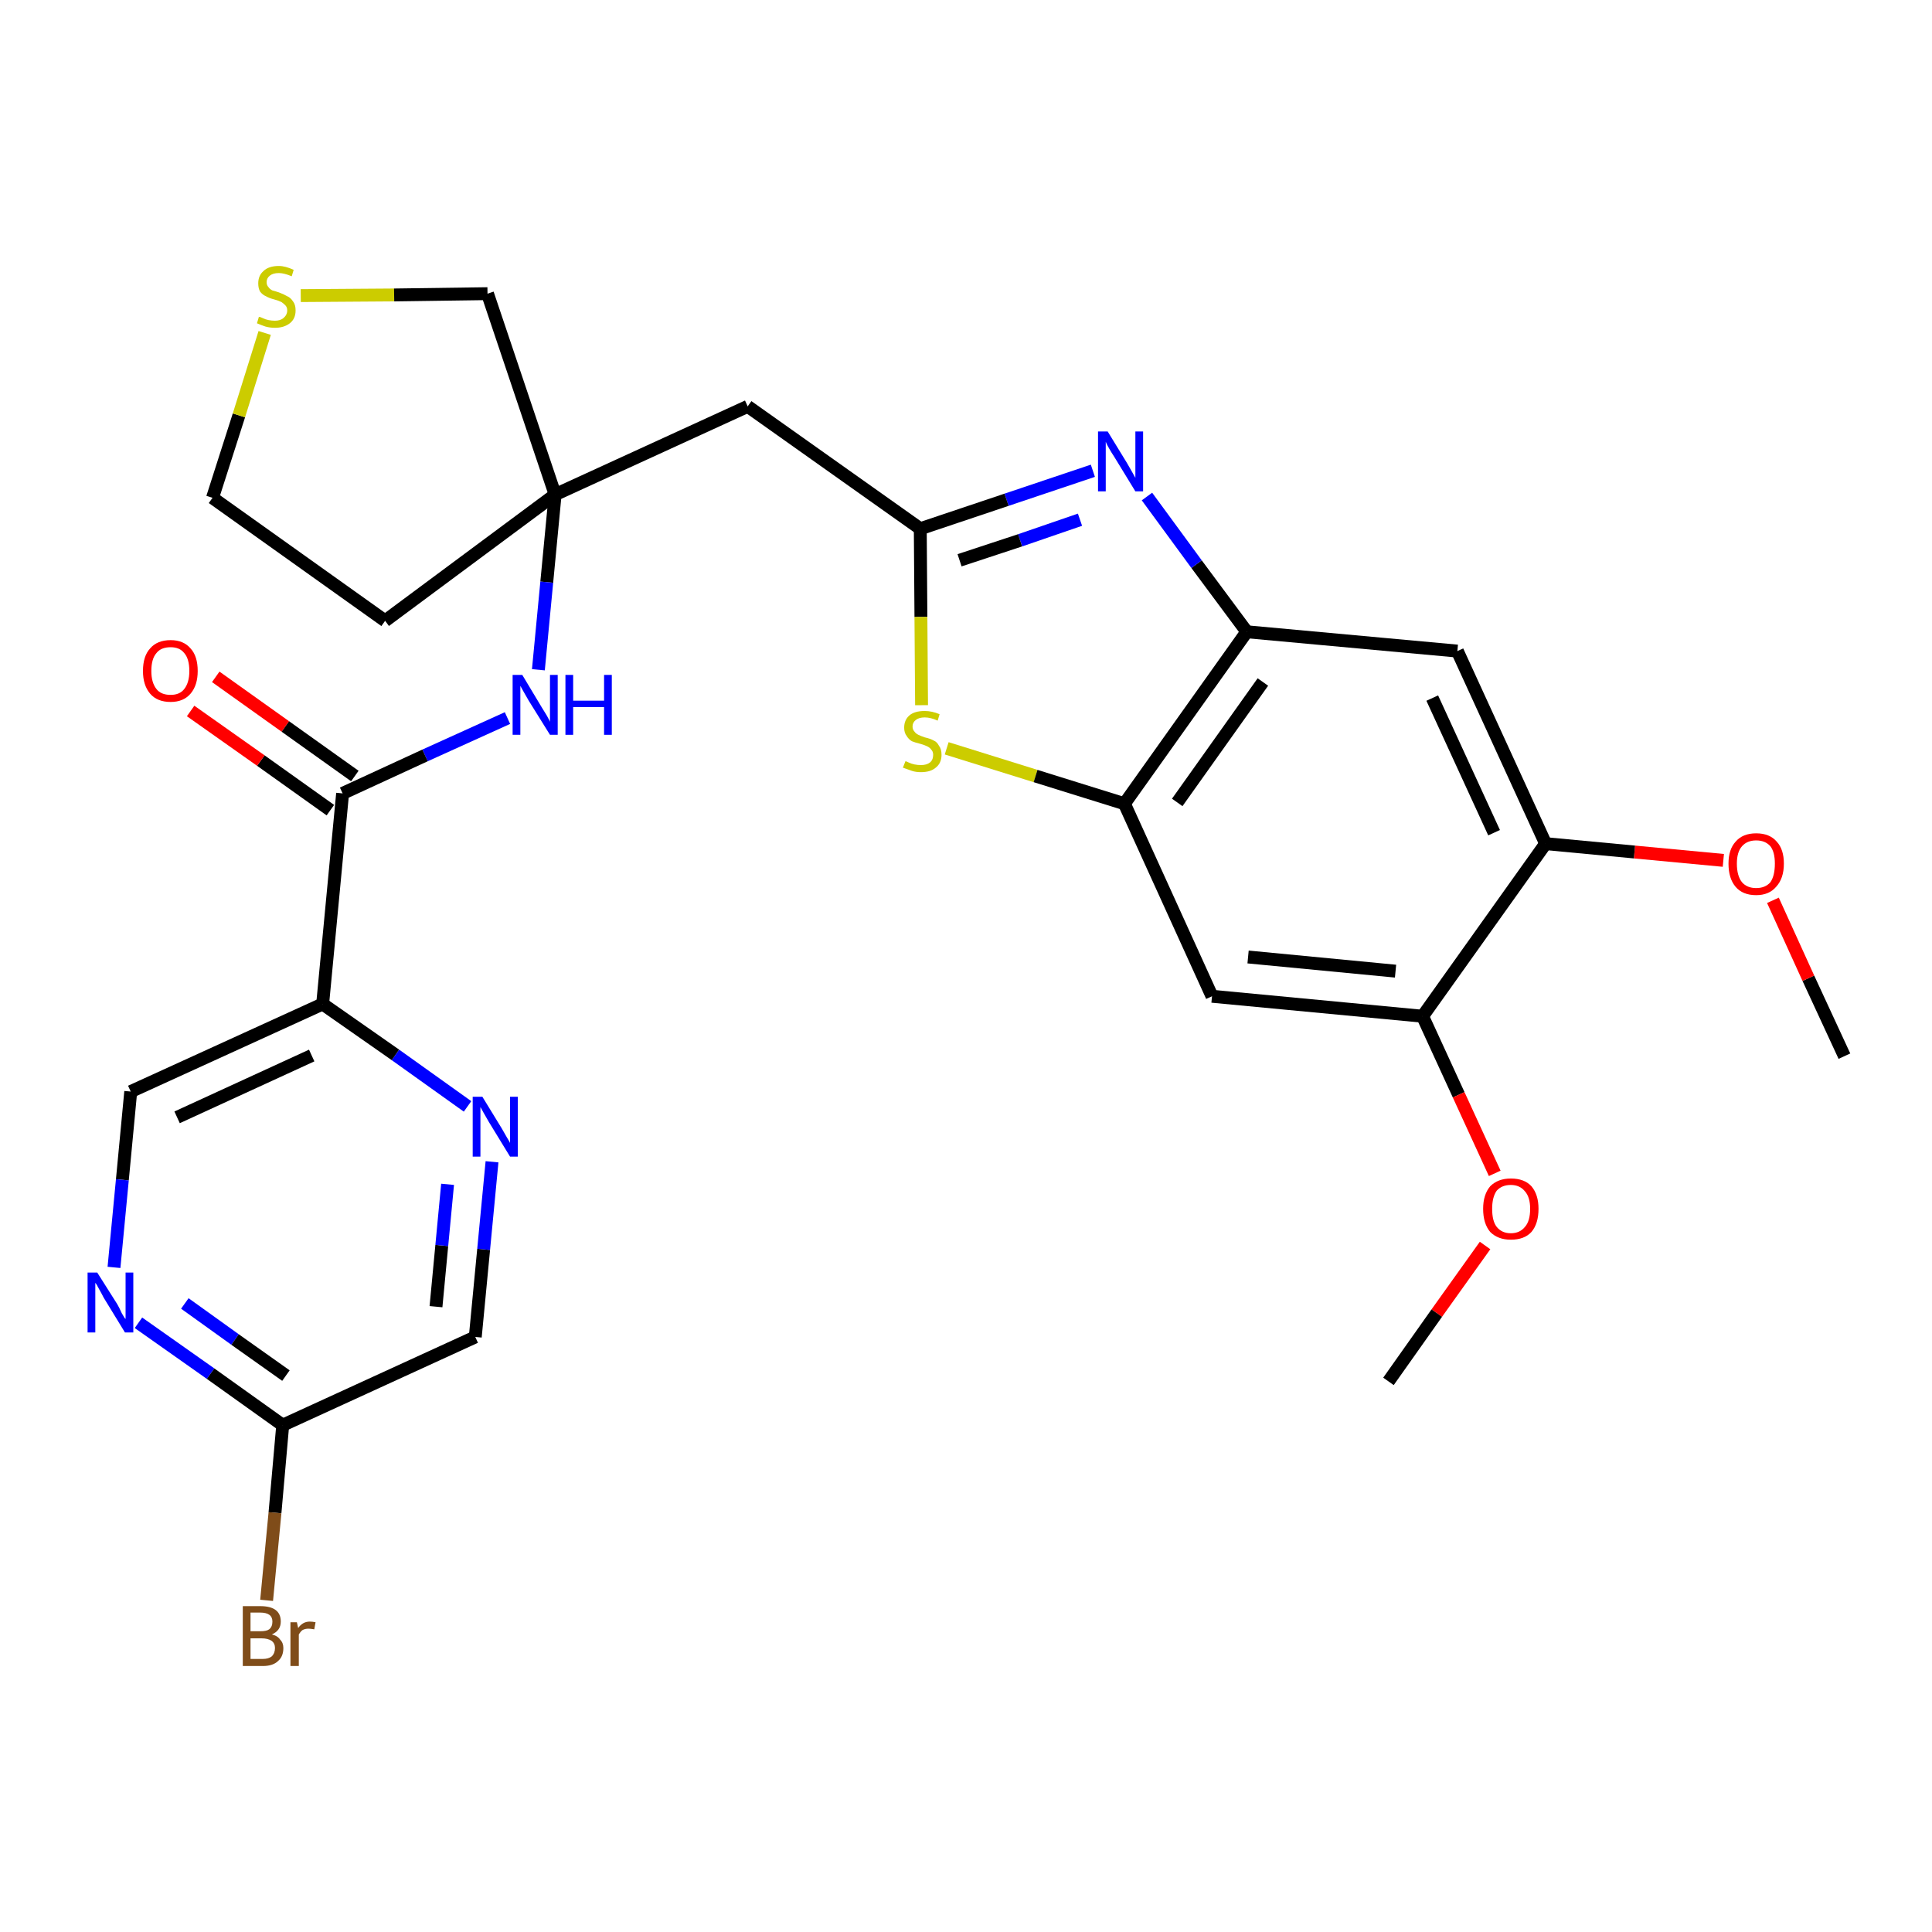 <?xml version='1.0' encoding='iso-8859-1'?>
<svg version='1.1' baseProfile='full'
              xmlns='http://www.w3.org/2000/svg'
                      xmlns:rdkit='http://www.rdkit.org/xml'
                      xmlns:xlink='http://www.w3.org/1999/xlink'
                  xml:space='preserve'
width='300px' height='300px' viewBox='0 0 300 300'>
<!-- END OF HEADER -->
<path class='bond-0 atom-0 atom-1' d='M 286.4,164.0 L 280.8,151.9' style='fill:none;fill-rule:evenodd;stroke:#000000;stroke-width:2.0px;stroke-linecap:butt;stroke-linejoin:miter;stroke-opacity:1' />
<path class='bond-0 atom-0 atom-1' d='M 280.8,151.9 L 275.3,139.8' style='fill:none;fill-rule:evenodd;stroke:#FF0000;stroke-width:2.0px;stroke-linecap:butt;stroke-linejoin:miter;stroke-opacity:1' />
<path class='bond-1 atom-1 atom-2' d='M 267.6,133.6 L 253.8,132.3' style='fill:none;fill-rule:evenodd;stroke:#FF0000;stroke-width:2.0px;stroke-linecap:butt;stroke-linejoin:miter;stroke-opacity:1' />
<path class='bond-1 atom-1 atom-2' d='M 253.8,132.3 L 240.0,131.0' style='fill:none;fill-rule:evenodd;stroke:#000000;stroke-width:2.0px;stroke-linecap:butt;stroke-linejoin:miter;stroke-opacity:1' />
<path class='bond-2 atom-2 atom-3' d='M 240.0,131.0 L 226.3,101.1' style='fill:none;fill-rule:evenodd;stroke:#000000;stroke-width:2.0px;stroke-linecap:butt;stroke-linejoin:miter;stroke-opacity:1' />
<path class='bond-2 atom-2 atom-3' d='M 232.0,129.3 L 222.4,108.4' style='fill:none;fill-rule:evenodd;stroke:#000000;stroke-width:2.0px;stroke-linecap:butt;stroke-linejoin:miter;stroke-opacity:1' />
<path class='bond-28 atom-26 atom-2' d='M 220.9,157.8 L 240.0,131.0' style='fill:none;fill-rule:evenodd;stroke:#000000;stroke-width:2.0px;stroke-linecap:butt;stroke-linejoin:miter;stroke-opacity:1' />
<path class='bond-3 atom-3 atom-4' d='M 226.3,101.1 L 193.6,98.1' style='fill:none;fill-rule:evenodd;stroke:#000000;stroke-width:2.0px;stroke-linecap:butt;stroke-linejoin:miter;stroke-opacity:1' />
<path class='bond-4 atom-4 atom-5' d='M 193.6,98.1 L 185.8,87.6' style='fill:none;fill-rule:evenodd;stroke:#000000;stroke-width:2.0px;stroke-linecap:butt;stroke-linejoin:miter;stroke-opacity:1' />
<path class='bond-4 atom-4 atom-5' d='M 185.8,87.6 L 178.1,77.1' style='fill:none;fill-rule:evenodd;stroke:#0000FF;stroke-width:2.0px;stroke-linecap:butt;stroke-linejoin:miter;stroke-opacity:1' />
<path class='bond-29 atom-24 atom-4' d='M 174.6,124.8 L 193.6,98.1' style='fill:none;fill-rule:evenodd;stroke:#000000;stroke-width:2.0px;stroke-linecap:butt;stroke-linejoin:miter;stroke-opacity:1' />
<path class='bond-29 atom-24 atom-4' d='M 182.8,124.6 L 196.1,105.9' style='fill:none;fill-rule:evenodd;stroke:#000000;stroke-width:2.0px;stroke-linecap:butt;stroke-linejoin:miter;stroke-opacity:1' />
<path class='bond-5 atom-5 atom-6' d='M 169.7,73.1 L 156.3,77.6' style='fill:none;fill-rule:evenodd;stroke:#0000FF;stroke-width:2.0px;stroke-linecap:butt;stroke-linejoin:miter;stroke-opacity:1' />
<path class='bond-5 atom-5 atom-6' d='M 156.3,77.6 L 142.9,82.1' style='fill:none;fill-rule:evenodd;stroke:#000000;stroke-width:2.0px;stroke-linecap:butt;stroke-linejoin:miter;stroke-opacity:1' />
<path class='bond-5 atom-5 atom-6' d='M 167.7,80.7 L 158.4,83.9' style='fill:none;fill-rule:evenodd;stroke:#0000FF;stroke-width:2.0px;stroke-linecap:butt;stroke-linejoin:miter;stroke-opacity:1' />
<path class='bond-5 atom-5 atom-6' d='M 158.4,83.9 L 149.0,87.0' style='fill:none;fill-rule:evenodd;stroke:#000000;stroke-width:2.0px;stroke-linecap:butt;stroke-linejoin:miter;stroke-opacity:1' />
<path class='bond-6 atom-6 atom-7' d='M 142.9,82.1 L 116.1,63.1' style='fill:none;fill-rule:evenodd;stroke:#000000;stroke-width:2.0px;stroke-linecap:butt;stroke-linejoin:miter;stroke-opacity:1' />
<path class='bond-22 atom-6 atom-23' d='M 142.9,82.1 L 143.0,95.8' style='fill:none;fill-rule:evenodd;stroke:#000000;stroke-width:2.0px;stroke-linecap:butt;stroke-linejoin:miter;stroke-opacity:1' />
<path class='bond-22 atom-6 atom-23' d='M 143.0,95.8 L 143.1,109.5' style='fill:none;fill-rule:evenodd;stroke:#CCCC00;stroke-width:2.0px;stroke-linecap:butt;stroke-linejoin:miter;stroke-opacity:1' />
<path class='bond-7 atom-7 atom-8' d='M 116.1,63.1 L 86.2,76.8' style='fill:none;fill-rule:evenodd;stroke:#000000;stroke-width:2.0px;stroke-linecap:butt;stroke-linejoin:miter;stroke-opacity:1' />
<path class='bond-8 atom-8 atom-9' d='M 86.2,76.8 L 84.9,90.4' style='fill:none;fill-rule:evenodd;stroke:#000000;stroke-width:2.0px;stroke-linecap:butt;stroke-linejoin:miter;stroke-opacity:1' />
<path class='bond-8 atom-8 atom-9' d='M 84.9,90.4 L 83.6,104.0' style='fill:none;fill-rule:evenodd;stroke:#0000FF;stroke-width:2.0px;stroke-linecap:butt;stroke-linejoin:miter;stroke-opacity:1' />
<path class='bond-18 atom-8 atom-19' d='M 86.2,76.8 L 59.8,96.4' style='fill:none;fill-rule:evenodd;stroke:#000000;stroke-width:2.0px;stroke-linecap:butt;stroke-linejoin:miter;stroke-opacity:1' />
<path class='bond-30 atom-22 atom-8' d='M 75.7,45.6 L 86.2,76.8' style='fill:none;fill-rule:evenodd;stroke:#000000;stroke-width:2.0px;stroke-linecap:butt;stroke-linejoin:miter;stroke-opacity:1' />
<path class='bond-9 atom-9 atom-10' d='M 78.8,111.5 L 66.0,117.3' style='fill:none;fill-rule:evenodd;stroke:#0000FF;stroke-width:2.0px;stroke-linecap:butt;stroke-linejoin:miter;stroke-opacity:1' />
<path class='bond-9 atom-9 atom-10' d='M 66.0,117.3 L 53.2,123.2' style='fill:none;fill-rule:evenodd;stroke:#000000;stroke-width:2.0px;stroke-linecap:butt;stroke-linejoin:miter;stroke-opacity:1' />
<path class='bond-10 atom-10 atom-11' d='M 55.1,120.5 L 44.3,112.8' style='fill:none;fill-rule:evenodd;stroke:#000000;stroke-width:2.0px;stroke-linecap:butt;stroke-linejoin:miter;stroke-opacity:1' />
<path class='bond-10 atom-10 atom-11' d='M 44.3,112.8 L 33.5,105.1' style='fill:none;fill-rule:evenodd;stroke:#FF0000;stroke-width:2.0px;stroke-linecap:butt;stroke-linejoin:miter;stroke-opacity:1' />
<path class='bond-10 atom-10 atom-11' d='M 51.3,125.8 L 40.5,118.1' style='fill:none;fill-rule:evenodd;stroke:#000000;stroke-width:2.0px;stroke-linecap:butt;stroke-linejoin:miter;stroke-opacity:1' />
<path class='bond-10 atom-10 atom-11' d='M 40.5,118.1 L 29.6,110.4' style='fill:none;fill-rule:evenodd;stroke:#FF0000;stroke-width:2.0px;stroke-linecap:butt;stroke-linejoin:miter;stroke-opacity:1' />
<path class='bond-11 atom-10 atom-12' d='M 53.2,123.2 L 50.1,155.9' style='fill:none;fill-rule:evenodd;stroke:#000000;stroke-width:2.0px;stroke-linecap:butt;stroke-linejoin:miter;stroke-opacity:1' />
<path class='bond-12 atom-12 atom-13' d='M 50.1,155.9 L 20.3,169.5' style='fill:none;fill-rule:evenodd;stroke:#000000;stroke-width:2.0px;stroke-linecap:butt;stroke-linejoin:miter;stroke-opacity:1' />
<path class='bond-12 atom-12 atom-13' d='M 48.4,163.9 L 27.5,173.5' style='fill:none;fill-rule:evenodd;stroke:#000000;stroke-width:2.0px;stroke-linecap:butt;stroke-linejoin:miter;stroke-opacity:1' />
<path class='bond-31 atom-18 atom-12' d='M 72.6,171.8 L 61.4,163.8' style='fill:none;fill-rule:evenodd;stroke:#0000FF;stroke-width:2.0px;stroke-linecap:butt;stroke-linejoin:miter;stroke-opacity:1' />
<path class='bond-31 atom-18 atom-12' d='M 61.4,163.8 L 50.1,155.9' style='fill:none;fill-rule:evenodd;stroke:#000000;stroke-width:2.0px;stroke-linecap:butt;stroke-linejoin:miter;stroke-opacity:1' />
<path class='bond-13 atom-13 atom-14' d='M 20.3,169.5 L 19.0,183.2' style='fill:none;fill-rule:evenodd;stroke:#000000;stroke-width:2.0px;stroke-linecap:butt;stroke-linejoin:miter;stroke-opacity:1' />
<path class='bond-13 atom-13 atom-14' d='M 19.0,183.2 L 17.7,196.8' style='fill:none;fill-rule:evenodd;stroke:#0000FF;stroke-width:2.0px;stroke-linecap:butt;stroke-linejoin:miter;stroke-opacity:1' />
<path class='bond-14 atom-14 atom-15' d='M 21.5,205.4 L 32.7,213.3' style='fill:none;fill-rule:evenodd;stroke:#0000FF;stroke-width:2.0px;stroke-linecap:butt;stroke-linejoin:miter;stroke-opacity:1' />
<path class='bond-14 atom-14 atom-15' d='M 32.7,213.3 L 43.9,221.3' style='fill:none;fill-rule:evenodd;stroke:#000000;stroke-width:2.0px;stroke-linecap:butt;stroke-linejoin:miter;stroke-opacity:1' />
<path class='bond-14 atom-14 atom-15' d='M 28.7,202.4 L 36.5,208.0' style='fill:none;fill-rule:evenodd;stroke:#0000FF;stroke-width:2.0px;stroke-linecap:butt;stroke-linejoin:miter;stroke-opacity:1' />
<path class='bond-14 atom-14 atom-15' d='M 36.5,208.0 L 44.4,213.6' style='fill:none;fill-rule:evenodd;stroke:#000000;stroke-width:2.0px;stroke-linecap:butt;stroke-linejoin:miter;stroke-opacity:1' />
<path class='bond-15 atom-15 atom-16' d='M 43.9,221.3 L 42.7,234.9' style='fill:none;fill-rule:evenodd;stroke:#000000;stroke-width:2.0px;stroke-linecap:butt;stroke-linejoin:miter;stroke-opacity:1' />
<path class='bond-15 atom-15 atom-16' d='M 42.7,234.9 L 41.4,248.5' style='fill:none;fill-rule:evenodd;stroke:#7F4C19;stroke-width:2.0px;stroke-linecap:butt;stroke-linejoin:miter;stroke-opacity:1' />
<path class='bond-16 atom-15 atom-17' d='M 43.9,221.3 L 73.8,207.6' style='fill:none;fill-rule:evenodd;stroke:#000000;stroke-width:2.0px;stroke-linecap:butt;stroke-linejoin:miter;stroke-opacity:1' />
<path class='bond-17 atom-17 atom-18' d='M 73.8,207.6 L 75.1,194.0' style='fill:none;fill-rule:evenodd;stroke:#000000;stroke-width:2.0px;stroke-linecap:butt;stroke-linejoin:miter;stroke-opacity:1' />
<path class='bond-17 atom-17 atom-18' d='M 75.1,194.0 L 76.4,180.4' style='fill:none;fill-rule:evenodd;stroke:#0000FF;stroke-width:2.0px;stroke-linecap:butt;stroke-linejoin:miter;stroke-opacity:1' />
<path class='bond-17 atom-17 atom-18' d='M 67.7,202.9 L 68.6,193.4' style='fill:none;fill-rule:evenodd;stroke:#000000;stroke-width:2.0px;stroke-linecap:butt;stroke-linejoin:miter;stroke-opacity:1' />
<path class='bond-17 atom-17 atom-18' d='M 68.6,193.4 L 69.5,183.9' style='fill:none;fill-rule:evenodd;stroke:#0000FF;stroke-width:2.0px;stroke-linecap:butt;stroke-linejoin:miter;stroke-opacity:1' />
<path class='bond-19 atom-19 atom-20' d='M 59.8,96.4 L 33.0,77.3' style='fill:none;fill-rule:evenodd;stroke:#000000;stroke-width:2.0px;stroke-linecap:butt;stroke-linejoin:miter;stroke-opacity:1' />
<path class='bond-20 atom-20 atom-21' d='M 33.0,77.3 L 37.1,64.5' style='fill:none;fill-rule:evenodd;stroke:#000000;stroke-width:2.0px;stroke-linecap:butt;stroke-linejoin:miter;stroke-opacity:1' />
<path class='bond-20 atom-20 atom-21' d='M 37.1,64.5 L 41.1,51.7' style='fill:none;fill-rule:evenodd;stroke:#CCCC00;stroke-width:2.0px;stroke-linecap:butt;stroke-linejoin:miter;stroke-opacity:1' />
<path class='bond-21 atom-21 atom-22' d='M 46.7,45.9 L 61.2,45.8' style='fill:none;fill-rule:evenodd;stroke:#CCCC00;stroke-width:2.0px;stroke-linecap:butt;stroke-linejoin:miter;stroke-opacity:1' />
<path class='bond-21 atom-21 atom-22' d='M 61.2,45.8 L 75.7,45.6' style='fill:none;fill-rule:evenodd;stroke:#000000;stroke-width:2.0px;stroke-linecap:butt;stroke-linejoin:miter;stroke-opacity:1' />
<path class='bond-23 atom-23 atom-24' d='M 147.0,116.2 L 160.8,120.5' style='fill:none;fill-rule:evenodd;stroke:#CCCC00;stroke-width:2.0px;stroke-linecap:butt;stroke-linejoin:miter;stroke-opacity:1' />
<path class='bond-23 atom-23 atom-24' d='M 160.8,120.5 L 174.6,124.8' style='fill:none;fill-rule:evenodd;stroke:#000000;stroke-width:2.0px;stroke-linecap:butt;stroke-linejoin:miter;stroke-opacity:1' />
<path class='bond-24 atom-24 atom-25' d='M 174.6,124.8 L 188.2,154.7' style='fill:none;fill-rule:evenodd;stroke:#000000;stroke-width:2.0px;stroke-linecap:butt;stroke-linejoin:miter;stroke-opacity:1' />
<path class='bond-25 atom-25 atom-26' d='M 188.2,154.7 L 220.9,157.8' style='fill:none;fill-rule:evenodd;stroke:#000000;stroke-width:2.0px;stroke-linecap:butt;stroke-linejoin:miter;stroke-opacity:1' />
<path class='bond-25 atom-25 atom-26' d='M 193.8,148.6 L 216.7,150.8' style='fill:none;fill-rule:evenodd;stroke:#000000;stroke-width:2.0px;stroke-linecap:butt;stroke-linejoin:miter;stroke-opacity:1' />
<path class='bond-26 atom-26 atom-27' d='M 220.9,157.8 L 226.5,170.0' style='fill:none;fill-rule:evenodd;stroke:#000000;stroke-width:2.0px;stroke-linecap:butt;stroke-linejoin:miter;stroke-opacity:1' />
<path class='bond-26 atom-26 atom-27' d='M 226.5,170.0 L 232.1,182.2' style='fill:none;fill-rule:evenodd;stroke:#FF0000;stroke-width:2.0px;stroke-linecap:butt;stroke-linejoin:miter;stroke-opacity:1' />
<path class='bond-27 atom-27 atom-28' d='M 230.6,193.4 L 223.1,203.9' style='fill:none;fill-rule:evenodd;stroke:#FF0000;stroke-width:2.0px;stroke-linecap:butt;stroke-linejoin:miter;stroke-opacity:1' />
<path class='bond-27 atom-27 atom-28' d='M 223.1,203.9 L 215.6,214.5' style='fill:none;fill-rule:evenodd;stroke:#000000;stroke-width:2.0px;stroke-linecap:butt;stroke-linejoin:miter;stroke-opacity:1' />
<path  class='atom-1' d='M 268.4 134.1
Q 268.4 131.9, 269.5 130.7
Q 270.6 129.4, 272.7 129.4
Q 274.8 129.4, 275.9 130.7
Q 277.0 131.9, 277.0 134.1
Q 277.0 136.4, 275.8 137.7
Q 274.7 139.0, 272.7 139.0
Q 270.6 139.0, 269.5 137.7
Q 268.4 136.4, 268.4 134.1
M 272.7 137.9
Q 274.1 137.9, 274.9 137.0
Q 275.6 136.0, 275.6 134.1
Q 275.6 132.3, 274.9 131.4
Q 274.1 130.5, 272.7 130.5
Q 271.3 130.5, 270.5 131.4
Q 269.7 132.3, 269.7 134.1
Q 269.7 136.0, 270.5 137.0
Q 271.3 137.9, 272.7 137.9
' fill='#FF0000'/>
<path  class='atom-5' d='M 172.0 67.0
L 175.0 71.9
Q 175.3 72.4, 175.8 73.3
Q 176.3 74.2, 176.3 74.2
L 176.3 67.0
L 177.5 67.0
L 177.5 76.3
L 176.3 76.3
L 173.0 70.9
Q 172.6 70.3, 172.2 69.6
Q 171.8 68.9, 171.7 68.6
L 171.7 76.3
L 170.5 76.3
L 170.5 67.0
L 172.0 67.0
' fill='#0000FF'/>
<path  class='atom-9' d='M 81.1 104.8
L 84.1 109.8
Q 84.4 110.3, 84.9 111.1
Q 85.4 112.0, 85.4 112.1
L 85.4 104.8
L 86.6 104.8
L 86.6 114.1
L 85.4 114.1
L 82.1 108.8
Q 81.7 108.1, 81.3 107.4
Q 80.9 106.7, 80.8 106.5
L 80.8 114.1
L 79.6 114.1
L 79.6 104.8
L 81.1 104.8
' fill='#0000FF'/>
<path  class='atom-9' d='M 87.8 104.8
L 89.0 104.8
L 89.0 108.8
L 93.8 108.8
L 93.8 104.8
L 95.0 104.8
L 95.0 114.1
L 93.8 114.1
L 93.8 109.8
L 89.0 109.8
L 89.0 114.1
L 87.8 114.1
L 87.8 104.8
' fill='#0000FF'/>
<path  class='atom-11' d='M 22.2 104.2
Q 22.2 101.9, 23.3 100.7
Q 24.4 99.4, 26.5 99.4
Q 28.5 99.4, 29.6 100.7
Q 30.7 101.9, 30.7 104.2
Q 30.7 106.4, 29.6 107.7
Q 28.5 109.0, 26.5 109.0
Q 24.4 109.0, 23.3 107.7
Q 22.2 106.4, 22.2 104.2
M 26.5 107.9
Q 27.9 107.9, 28.6 107.0
Q 29.4 106.0, 29.4 104.2
Q 29.4 102.3, 28.6 101.4
Q 27.9 100.5, 26.5 100.5
Q 25.0 100.5, 24.3 101.4
Q 23.5 102.3, 23.5 104.2
Q 23.5 106.0, 24.3 107.0
Q 25.0 107.9, 26.5 107.9
' fill='#FF0000'/>
<path  class='atom-14' d='M 15.1 197.6
L 18.2 202.5
Q 18.5 203.0, 18.9 203.9
Q 19.4 204.8, 19.5 204.8
L 19.5 197.6
L 20.7 197.6
L 20.7 206.9
L 19.4 206.9
L 16.1 201.5
Q 15.8 200.9, 15.4 200.2
Q 15.0 199.4, 14.8 199.2
L 14.8 206.9
L 13.6 206.9
L 13.6 197.6
L 15.1 197.6
' fill='#0000FF'/>
<path  class='atom-16' d='M 42.2 253.8
Q 43.1 254.0, 43.5 254.6
Q 44.0 255.1, 44.0 255.9
Q 44.0 257.2, 43.2 257.9
Q 42.4 258.7, 40.8 258.7
L 37.7 258.7
L 37.7 249.4
L 40.4 249.4
Q 42.0 249.4, 42.8 250.0
Q 43.6 250.6, 43.6 251.8
Q 43.6 253.2, 42.2 253.8
M 38.9 250.4
L 38.9 253.3
L 40.4 253.3
Q 41.4 253.3, 41.8 253.0
Q 42.3 252.6, 42.3 251.8
Q 42.3 250.4, 40.4 250.4
L 38.9 250.4
M 40.8 257.6
Q 41.7 257.6, 42.2 257.2
Q 42.7 256.7, 42.7 255.9
Q 42.7 255.2, 42.2 254.8
Q 41.6 254.4, 40.6 254.4
L 38.9 254.4
L 38.9 257.6
L 40.8 257.6
' fill='#7F4C19'/>
<path  class='atom-16' d='M 46.1 251.9
L 46.3 252.8
Q 47.0 251.8, 48.1 251.8
Q 48.5 251.8, 49.0 251.9
L 48.8 253.0
Q 48.2 252.9, 47.9 252.9
Q 47.4 252.9, 47.0 253.1
Q 46.7 253.3, 46.4 253.8
L 46.4 258.7
L 45.1 258.7
L 45.1 251.9
L 46.1 251.9
' fill='#7F4C19'/>
<path  class='atom-18' d='M 74.9 170.3
L 77.9 175.2
Q 78.2 175.7, 78.7 176.6
Q 79.2 177.4, 79.2 177.5
L 79.2 170.3
L 80.4 170.3
L 80.4 179.6
L 79.2 179.6
L 75.9 174.2
Q 75.5 173.5, 75.1 172.8
Q 74.7 172.1, 74.6 171.9
L 74.6 179.6
L 73.4 179.6
L 73.4 170.3
L 74.9 170.3
' fill='#0000FF'/>
<path  class='atom-21' d='M 40.2 49.2
Q 40.4 49.2, 40.8 49.4
Q 41.2 49.6, 41.7 49.7
Q 42.2 49.8, 42.7 49.8
Q 43.5 49.8, 44.0 49.4
Q 44.6 48.9, 44.6 48.2
Q 44.6 47.7, 44.3 47.4
Q 44.0 47.1, 43.7 46.9
Q 43.3 46.7, 42.6 46.5
Q 41.8 46.3, 41.3 46.0
Q 40.8 45.8, 40.4 45.3
Q 40.1 44.8, 40.1 44.0
Q 40.1 42.8, 40.9 42.1
Q 41.7 41.3, 43.3 41.3
Q 44.3 41.3, 45.6 41.9
L 45.3 42.9
Q 44.1 42.4, 43.3 42.4
Q 42.4 42.4, 41.9 42.8
Q 41.4 43.2, 41.4 43.8
Q 41.4 44.3, 41.7 44.6
Q 41.9 44.9, 42.3 45.1
Q 42.7 45.2, 43.3 45.4
Q 44.1 45.7, 44.6 46.0
Q 45.1 46.2, 45.5 46.8
Q 45.9 47.3, 45.9 48.2
Q 45.9 49.5, 45.0 50.2
Q 44.1 50.9, 42.7 50.9
Q 41.9 50.9, 41.2 50.7
Q 40.6 50.5, 39.9 50.2
L 40.2 49.2
' fill='#CCCC00'/>
<path  class='atom-23' d='M 140.6 118.2
Q 140.7 118.2, 141.1 118.4
Q 141.5 118.6, 142.0 118.7
Q 142.5 118.8, 143.0 118.8
Q 143.9 118.8, 144.4 118.4
Q 144.9 118.0, 144.9 117.2
Q 144.9 116.7, 144.6 116.4
Q 144.4 116.1, 144.0 115.9
Q 143.6 115.7, 142.9 115.5
Q 142.1 115.3, 141.6 115.1
Q 141.1 114.8, 140.8 114.3
Q 140.4 113.8, 140.4 113.0
Q 140.4 111.8, 141.2 111.1
Q 142.0 110.4, 143.6 110.4
Q 144.7 110.4, 145.9 110.9
L 145.6 111.9
Q 144.5 111.4, 143.6 111.4
Q 142.7 111.4, 142.2 111.8
Q 141.7 112.2, 141.7 112.8
Q 141.7 113.3, 142.0 113.6
Q 142.2 113.9, 142.6 114.1
Q 143.0 114.3, 143.6 114.5
Q 144.5 114.7, 145.0 115.0
Q 145.5 115.2, 145.8 115.8
Q 146.2 116.3, 146.2 117.2
Q 146.2 118.5, 145.3 119.2
Q 144.5 119.9, 143.0 119.9
Q 142.2 119.9, 141.6 119.7
Q 141.0 119.5, 140.2 119.2
L 140.6 118.2
' fill='#CCCC00'/>
<path  class='atom-27' d='M 230.3 187.7
Q 230.3 185.5, 231.4 184.2
Q 232.6 183.0, 234.6 183.0
Q 236.7 183.0, 237.8 184.2
Q 238.9 185.5, 238.9 187.7
Q 238.9 190.0, 237.8 191.3
Q 236.7 192.5, 234.6 192.5
Q 232.6 192.5, 231.4 191.3
Q 230.3 190.0, 230.3 187.7
M 234.6 191.5
Q 236.0 191.5, 236.8 190.5
Q 237.6 189.6, 237.6 187.7
Q 237.6 185.9, 236.8 185.0
Q 236.0 184.0, 234.6 184.0
Q 233.2 184.0, 232.4 184.9
Q 231.7 185.9, 231.7 187.7
Q 231.7 189.6, 232.4 190.5
Q 233.2 191.5, 234.6 191.5
' fill='#FF0000'/>
</svg>
